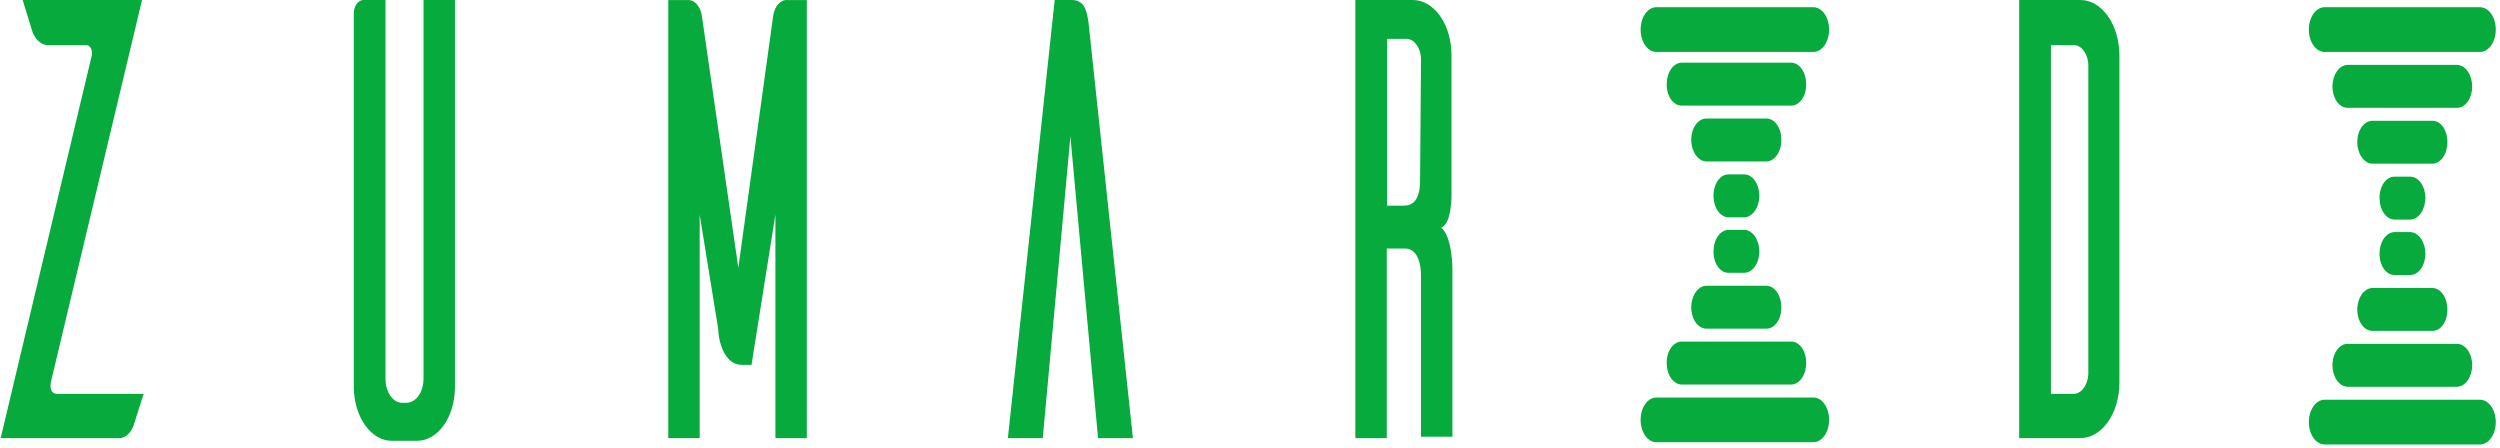 <svg width="173" height="31" viewBox="0 0 173 31" fill="none" xmlns="http://www.w3.org/2000/svg">
<path d="M3.525 26.419L9.829 0H1.568L2.264 2.258C2.384 2.543 2.557 2.775 2.764 2.928C2.972 3.081 3.205 3.149 3.438 3.125H5.916C5.981 3.11 6.048 3.119 6.111 3.152C6.173 3.184 6.228 3.238 6.272 3.309C6.315 3.38 6.345 3.466 6.359 3.558C6.373 3.65 6.37 3.746 6.351 3.836L0.046 30.317H8.09C8.321 30.355 8.555 30.293 8.76 30.138C8.966 29.983 9.134 29.744 9.242 29.451L9.938 27.254H3.916C3.612 27.254 3.416 26.945 3.525 26.419Z" fill="#07AA3D"/>
<path d="M29.309 26.203C29.309 26.646 29.185 27.07 28.965 27.384C28.745 27.697 28.446 27.873 28.135 27.873H27.808C27.657 27.869 27.508 27.823 27.369 27.736C27.23 27.65 27.105 27.526 27 27.371C26.895 27.216 26.813 27.033 26.757 26.832C26.702 26.632 26.675 26.418 26.678 26.203V0H25.134C24.97 0.006 24.813 0.098 24.693 0.258C24.573 0.417 24.498 0.634 24.482 0.866V26.79C24.485 27.29 24.558 27.784 24.697 28.242C24.836 28.701 25.038 29.116 25.291 29.462C25.544 29.808 25.844 30.078 26.171 30.257C26.499 30.436 26.849 30.519 27.2 30.503H28.874C29.562 30.503 30.222 30.116 30.711 29.426C31.2 28.737 31.477 27.8 31.483 26.821V0H29.309V26.203Z" fill="#07AA3D"/>
<path d="M53.505 1.086L51.092 18.534L48.571 1.117C48.529 0.795 48.407 0.505 48.227 0.3C48.048 0.096 47.822 -0.01 47.592 0.003H46.244V30.32H48.418V14.852L49.701 22.772C49.701 23.421 50.049 25.247 51.331 25.247H52.005L53.658 14.852V30.32H55.832V0.003H54.506C54.275 -0.019 54.047 0.079 53.863 0.278C53.679 0.477 53.552 0.764 53.505 1.086Z" fill="#07AA3D"/>
<path d="M74.159 0H72.985L69.746 30.317H72.159L74.072 9.435L75.985 30.317H78.398L75.333 1.64C75.224 0.804 75.072 0 74.159 0Z" fill="#07AA3D"/>
<path d="M100.443 13.086V3.805C100.443 2.796 100.161 1.828 99.66 1.114C99.158 0.401 98.478 0 97.769 0H93.79V30.317H95.964V17.2H97.225C97.791 17.2 98.334 17.664 98.334 19.149V30.224H100.508V18.623C100.508 18.623 100.508 16.365 99.725 15.746C100.552 15.468 100.443 13.086 100.443 13.086ZM98.269 12.498C98.269 13.89 97.725 14.23 97.16 14.23H95.986V2.691H97.225C97.372 2.673 97.52 2.7 97.659 2.771C97.798 2.842 97.925 2.955 98.03 3.102C98.135 3.249 98.217 3.426 98.27 3.622C98.322 3.819 98.344 4.029 98.334 4.238L98.269 12.498Z" fill="#07AA3D"/>
<path d="M143.967 2.0311e-09H139.728V30.317H143.967C144.678 30.317 145.361 29.917 145.866 29.204C146.371 28.492 146.657 27.524 146.663 26.512V3.805C146.657 2.793 146.371 1.825 145.866 1.113C145.361 0.4 144.678 -3.29083e-05 143.967 2.0311e-09ZM144.511 25.646C144.524 25.865 144.504 26.085 144.45 26.291C144.397 26.497 144.312 26.684 144.202 26.838C144.092 26.992 143.959 27.109 143.813 27.181C143.667 27.253 143.512 27.278 143.358 27.254H141.923V3.125H143.358C143.509 3.096 143.662 3.116 143.806 3.183C143.95 3.249 144.082 3.36 144.193 3.508C144.303 3.657 144.389 3.838 144.444 4.039C144.499 4.24 144.522 4.456 144.511 4.671V25.646Z" fill="#07AA3D"/>
<path d="M125.488 0.5H114.618C114.329 0.5 114.053 0.663 113.849 0.953C113.645 1.243 113.531 1.637 113.531 2.047C113.531 2.457 113.645 2.85 113.849 3.141C114.053 3.431 114.329 3.594 114.618 3.594H125.488C125.776 3.594 126.052 3.431 126.256 3.141C126.46 2.85 126.575 2.457 126.575 2.047C126.575 1.637 126.46 1.243 126.256 0.953C126.052 0.663 125.776 0.5 125.488 0.5Z" fill="#07AA3D"/>
<path d="M124.988 5.821C124.988 5.427 124.878 5.049 124.682 4.771C124.486 4.492 124.221 4.336 123.944 4.336H116.378C116.102 4.336 115.836 4.492 115.641 4.771C115.445 5.049 115.335 5.427 115.335 5.821C115.332 6.017 115.357 6.212 115.408 6.394C115.46 6.576 115.536 6.742 115.634 6.88C115.731 7.019 115.848 7.128 115.976 7.201C116.104 7.275 116.241 7.31 116.378 7.306H123.944C124.082 7.31 124.219 7.275 124.347 7.201C124.475 7.128 124.591 7.019 124.689 6.88C124.786 6.742 124.863 6.576 124.914 6.394C124.966 6.212 124.991 6.017 124.988 5.821Z" fill="#07AA3D"/>
<path d="M122.227 8.203H118.074C117.797 8.203 117.532 8.359 117.336 8.638C117.141 8.916 117.031 9.294 117.031 9.688C117.036 10.079 117.148 10.452 117.342 10.729C117.537 11.006 117.799 11.165 118.074 11.173H122.227C122.503 11.173 122.769 11.016 122.964 10.738C123.16 10.459 123.27 10.082 123.27 9.688C123.273 9.492 123.248 9.297 123.197 9.114C123.145 8.932 123.069 8.767 122.971 8.628C122.874 8.49 122.757 8.38 122.629 8.307C122.501 8.234 122.364 8.199 122.227 8.203Z" fill="#07AA3D"/>
<path d="M119.618 15.04H120.705C120.98 15.032 121.242 14.873 121.437 14.596C121.631 14.319 121.743 13.946 121.748 13.555C121.748 13.161 121.638 12.783 121.443 12.505C121.247 12.226 120.982 12.07 120.705 12.07H119.618C119.48 12.066 119.343 12.101 119.215 12.174C119.087 12.247 118.971 12.357 118.873 12.495C118.776 12.634 118.699 12.8 118.648 12.982C118.596 13.164 118.571 13.359 118.574 13.555C118.574 13.949 118.684 14.326 118.88 14.605C119.076 14.883 119.341 15.04 119.618 15.04Z" fill="#07AA3D"/>
<path d="M125.488 27.507H114.618C114.329 27.507 114.053 27.67 113.849 27.96C113.645 28.25 113.531 28.643 113.531 29.054C113.531 29.464 113.645 29.857 113.849 30.148C114.053 30.438 114.329 30.601 114.618 30.601H125.488C125.776 30.601 126.052 30.438 126.256 30.148C126.46 29.857 126.575 29.464 126.575 29.054C126.575 28.643 126.46 28.25 126.256 27.96C126.052 27.67 125.776 27.507 125.488 27.507Z" fill="#07AA3D"/>
<path d="M116.378 26.61H123.944C124.221 26.61 124.486 26.453 124.682 26.175C124.878 25.897 124.988 25.519 124.988 25.125C124.991 24.929 124.966 24.734 124.914 24.552C124.863 24.37 124.786 24.204 124.689 24.066C124.591 23.927 124.475 23.818 124.347 23.745C124.219 23.672 124.082 23.636 123.944 23.64H116.378C116.241 23.636 116.104 23.672 115.976 23.745C115.848 23.818 115.731 23.927 115.634 24.066C115.536 24.204 115.46 24.37 115.408 24.552C115.357 24.734 115.332 24.929 115.335 25.125C115.335 25.519 115.445 25.897 115.641 26.175C115.836 26.453 116.102 26.61 116.378 26.61Z" fill="#07AA3D"/>
<path d="M117.031 21.258C117.031 21.651 117.141 22.029 117.336 22.308C117.532 22.586 117.797 22.742 118.074 22.742H122.227C122.364 22.747 122.501 22.711 122.629 22.638C122.757 22.565 122.874 22.456 122.971 22.317C123.069 22.178 123.145 22.013 123.197 21.831C123.248 21.649 123.273 21.454 123.27 21.258C123.27 20.864 123.16 20.486 122.964 20.208C122.769 19.929 122.503 19.773 122.227 19.773H118.074C117.799 19.781 117.537 19.94 117.342 20.216C117.148 20.493 117.036 20.866 117.031 21.258Z" fill="#07AA3D"/>
<path d="M119.618 18.876H120.705C120.982 18.876 121.247 18.72 121.443 18.441C121.638 18.163 121.748 17.785 121.748 17.391C121.743 17 121.631 16.627 121.437 16.35C121.242 16.073 120.98 15.914 120.705 15.906H119.618C119.341 15.906 119.076 16.063 118.88 16.341C118.684 16.62 118.574 16.997 118.574 17.391C118.571 17.587 118.596 17.782 118.648 17.964C118.699 18.146 118.776 18.312 118.873 18.451C118.971 18.589 119.087 18.698 119.215 18.772C119.343 18.845 119.48 18.88 119.618 18.876Z" fill="#07AA3D"/>
<path d="M160.859 3.594H171.621C171.909 3.594 172.185 3.431 172.389 3.141C172.593 2.85 172.708 2.457 172.708 2.047C172.708 1.637 172.593 1.243 172.389 0.953C172.185 0.663 171.909 0.5 171.621 0.5H160.859C160.571 0.5 160.294 0.663 160.091 0.953C159.887 1.243 159.772 1.637 159.772 2.047C159.772 2.457 159.887 2.85 160.091 3.141C160.294 3.431 160.571 3.594 160.859 3.594Z" fill="#07AA3D"/>
<path d="M170.033 4.491H162.446C162.171 4.499 161.909 4.658 161.714 4.935C161.52 5.211 161.408 5.585 161.403 5.976C161.403 6.37 161.513 6.747 161.708 7.026C161.904 7.304 162.169 7.461 162.446 7.461H170.033C170.31 7.461 170.576 7.304 170.771 7.026C170.967 6.747 171.077 6.37 171.077 5.976C171.071 5.585 170.96 5.211 170.765 4.935C170.571 4.658 170.309 4.499 170.033 4.491Z" fill="#07AA3D"/>
<path d="M169.36 9.843C169.363 9.647 169.338 9.452 169.286 9.27C169.235 9.087 169.158 8.922 169.061 8.783C168.963 8.645 168.847 8.535 168.719 8.462C168.591 8.389 168.454 8.354 168.316 8.358H164.164C163.887 8.358 163.621 8.514 163.426 8.793C163.23 9.071 163.12 9.449 163.12 9.843C163.126 10.234 163.237 10.607 163.432 10.884C163.626 11.161 163.889 11.32 164.164 11.328H168.316C168.593 11.328 168.858 11.171 169.054 10.893C169.25 10.614 169.36 10.236 169.36 9.843Z" fill="#07AA3D"/>
<path d="M166.794 12.225H165.707C165.569 12.221 165.432 12.256 165.304 12.329C165.176 12.402 165.06 12.512 164.963 12.65C164.865 12.789 164.789 12.955 164.737 13.137C164.686 13.319 164.661 13.514 164.664 13.71C164.664 14.104 164.774 14.481 164.969 14.76C165.165 15.038 165.43 15.195 165.707 15.195H166.794C167.069 15.187 167.331 15.028 167.526 14.751C167.721 14.474 167.832 14.101 167.838 13.71C167.838 13.316 167.728 12.938 167.532 12.66C167.336 12.381 167.071 12.225 166.794 12.225Z" fill="#07AA3D"/>
<path d="M171.621 27.661H160.859C160.571 27.661 160.294 27.824 160.091 28.114C159.887 28.404 159.772 28.798 159.772 29.208C159.772 29.618 159.887 30.012 160.091 30.302C160.294 30.592 160.571 30.755 160.859 30.755H171.621C171.909 30.755 172.185 30.592 172.389 30.302C172.593 30.012 172.708 29.618 172.708 29.208C172.708 28.798 172.593 28.404 172.389 28.114C172.185 27.824 171.909 27.661 171.621 27.661Z" fill="#07AA3D"/>
<path d="M161.403 25.28C161.408 25.671 161.52 26.044 161.714 26.321C161.909 26.598 162.171 26.757 162.446 26.765H170.033C170.309 26.757 170.571 26.598 170.765 26.321C170.96 26.044 171.071 25.671 171.077 25.28C171.077 24.886 170.967 24.508 170.771 24.23C170.576 23.951 170.31 23.795 170.033 23.795H162.446C162.169 23.795 161.904 23.951 161.708 24.23C161.513 24.508 161.403 24.886 161.403 25.28Z" fill="#07AA3D"/>
<path d="M164.164 22.898H168.316C168.454 22.902 168.591 22.866 168.719 22.793C168.847 22.72 168.963 22.611 169.061 22.472C169.158 22.333 169.235 22.168 169.286 21.986C169.338 21.804 169.363 21.609 169.36 21.413C169.36 21.019 169.25 20.641 169.054 20.363C168.858 20.084 168.593 19.928 168.316 19.928H164.164C163.889 19.936 163.626 20.095 163.432 20.371C163.237 20.648 163.126 21.021 163.12 21.413C163.12 21.806 163.23 22.184 163.426 22.463C163.621 22.741 163.887 22.898 164.164 22.898Z" fill="#07AA3D"/>
<path d="M166.794 16.061H165.707C165.43 16.061 165.165 16.217 164.969 16.495C164.774 16.774 164.664 17.152 164.664 17.546C164.661 17.742 164.686 17.937 164.737 18.119C164.789 18.301 164.865 18.466 164.963 18.605C165.06 18.744 165.176 18.853 165.304 18.926C165.432 18.999 165.569 19.035 165.707 19.03H166.794C167.071 19.03 167.336 18.874 167.532 18.596C167.728 18.317 167.838 17.939 167.838 17.546C167.832 17.154 167.721 16.781 167.526 16.504C167.331 16.227 167.069 16.069 166.794 16.061Z" fill="#07AA3D"/>
</svg>
